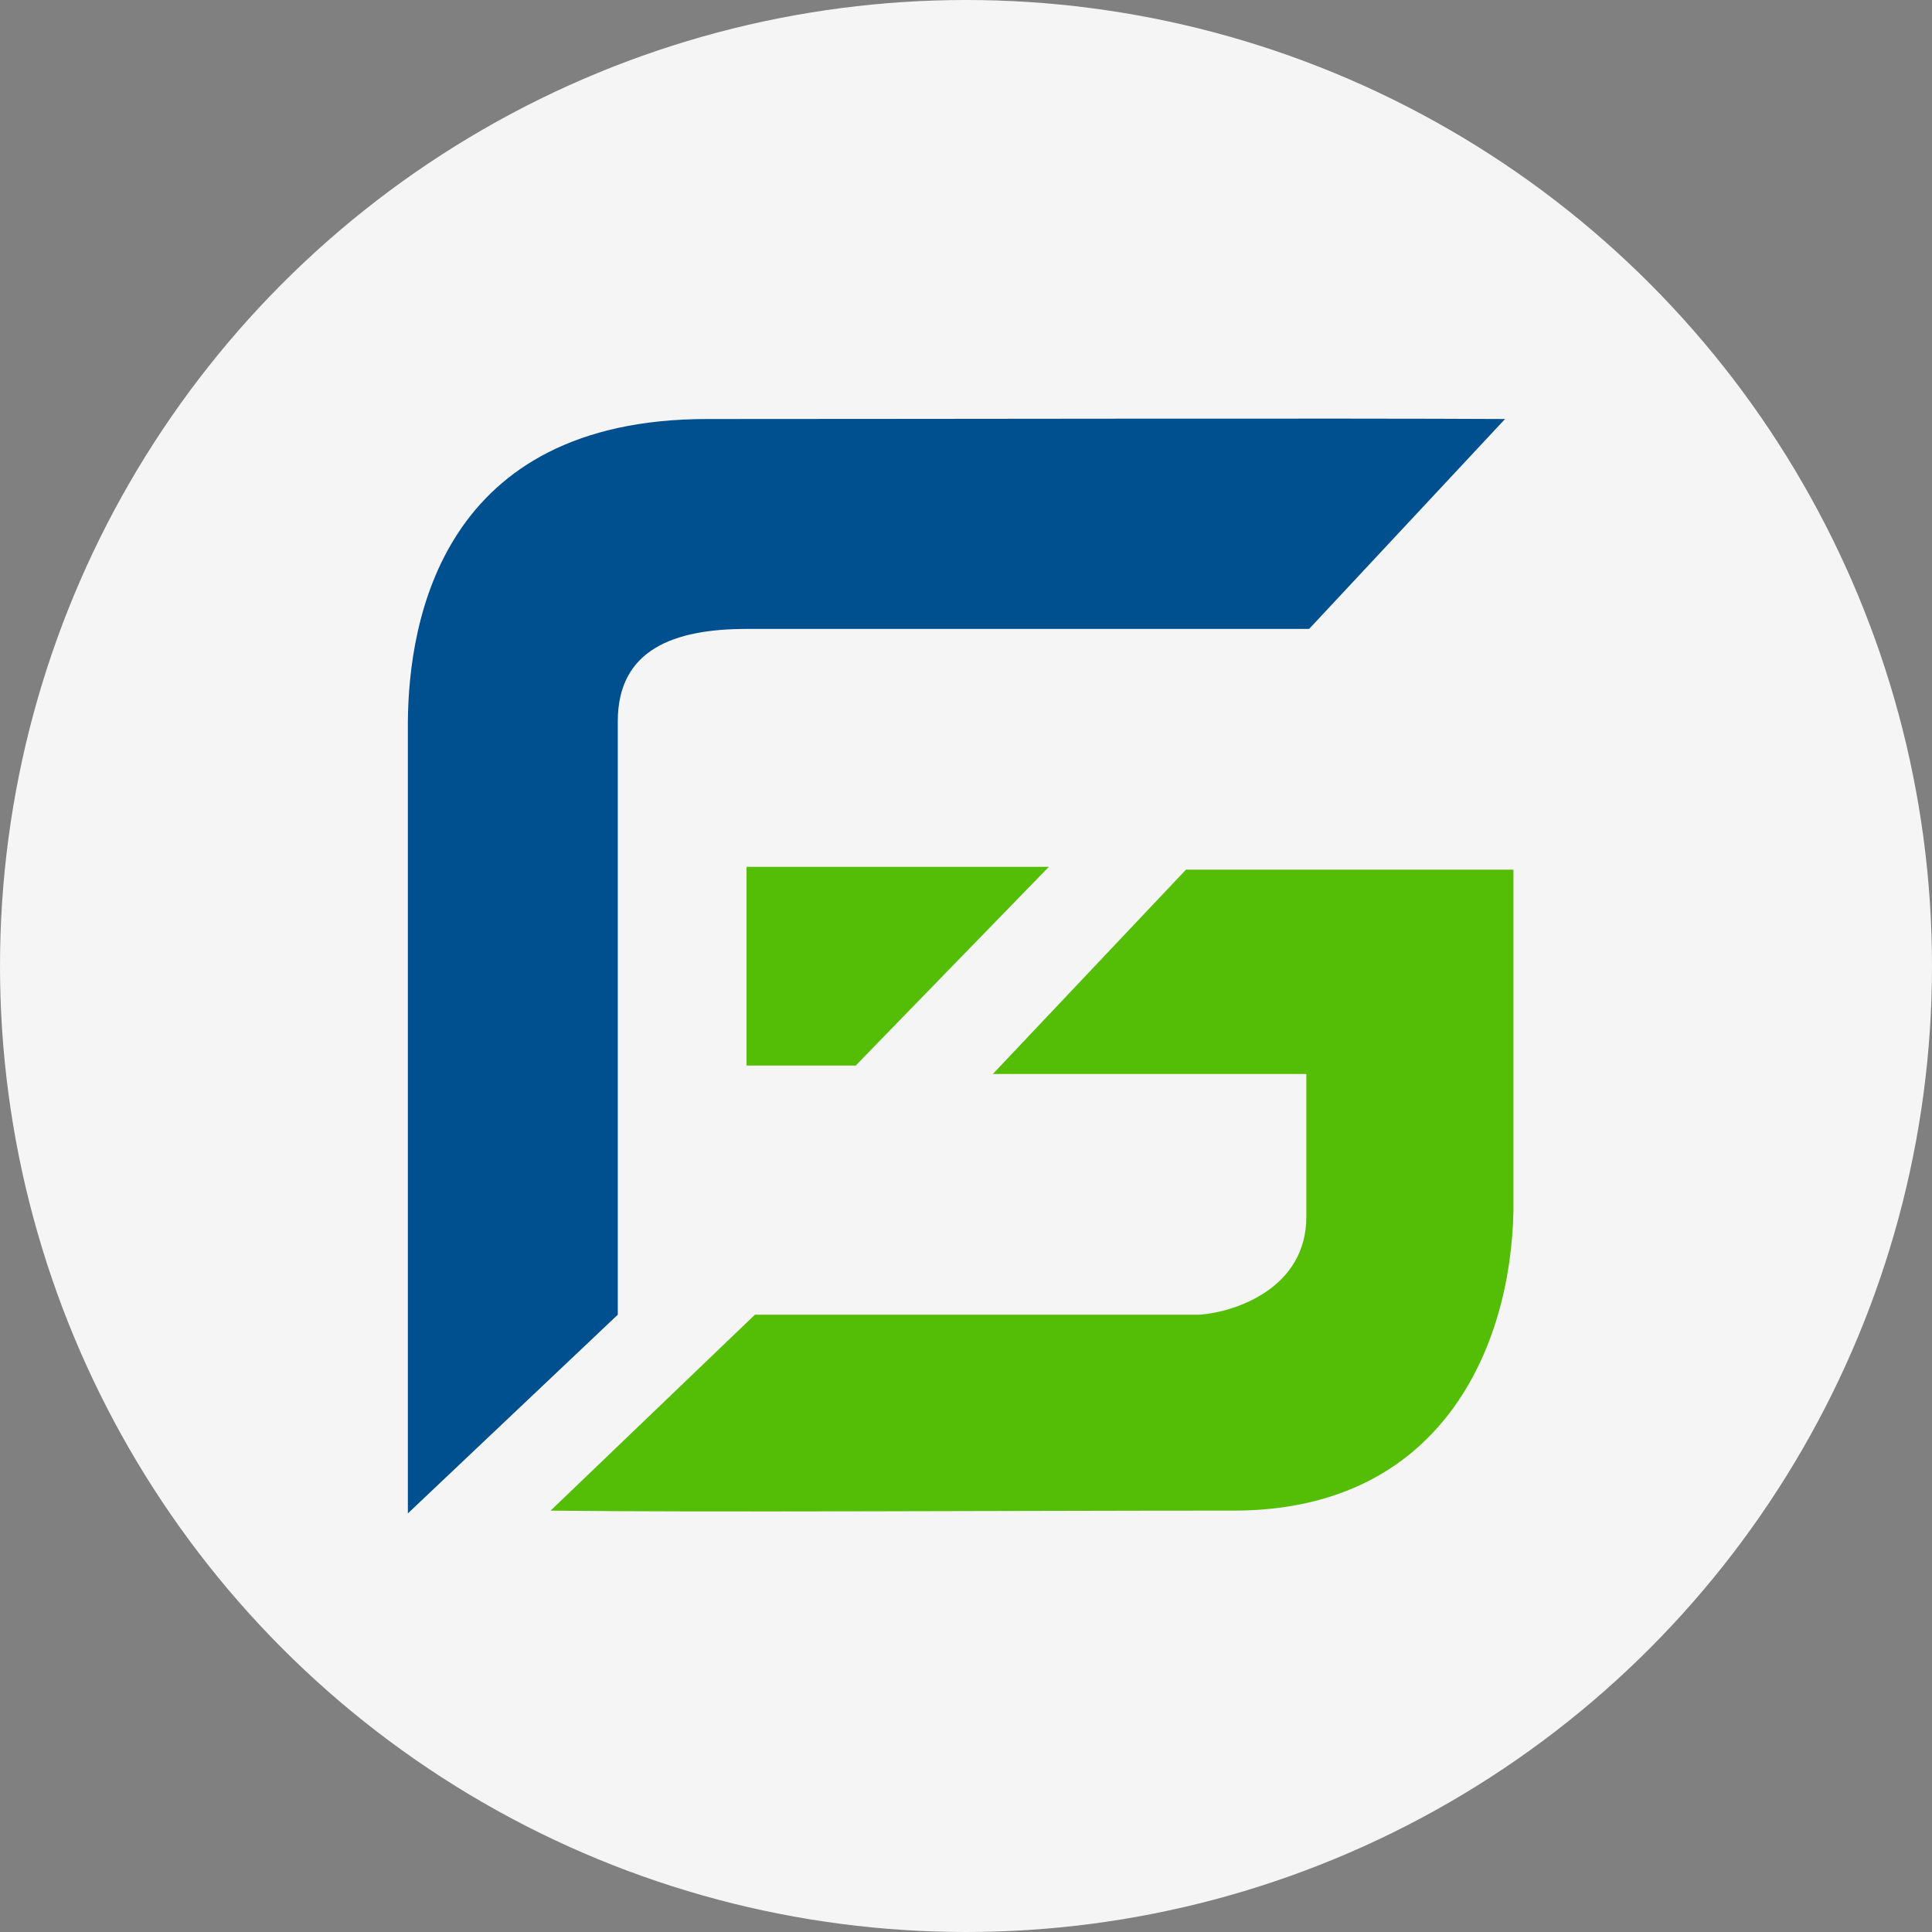 <svg width="90" height="90" viewBox="0 0 90 90" fill="none" xmlns="http://www.w3.org/2000/svg">
<rect x="0" y="0" width="90" height="90" fill="#808080" stroke="none"/>
<g clip-path="url(#clip0_2698_5172)">
<circle cx="45" cy="45" r="45" fill="#F5F5F5"/>
<path d="M19 70.5L28.779 61.243V33.601C28.779 30.263 31.387 29.298 34.777 29.298H60.984L70.111 19.519C62.331 19.476 44.008 19.519 32.951 19.519C20.565 19.519 19.044 28.951 19 33.601V70.5Z" fill="#005090"/>
<path d="M34.777 49.638H39.862L48.858 40.381H34.777V49.638Z" fill="#54BD06"/>
<path d="M35.168 61.243L25.65 70.37C32.517 70.457 47.343 70.37 57.464 70.37C67.112 70.37 70.372 62.808 70.502 56.419V40.512H55.247L46.251 50.03H60.854V56.68C60.854 60.018 57.55 61.113 55.899 61.243H35.168Z" fill="#54BD06"/>
</g>
<defs>
<clipPath id="clip0_2698_5172">
<rect width="90" height="90" fill="white"/>
</clipPath>
</defs>
</svg>
